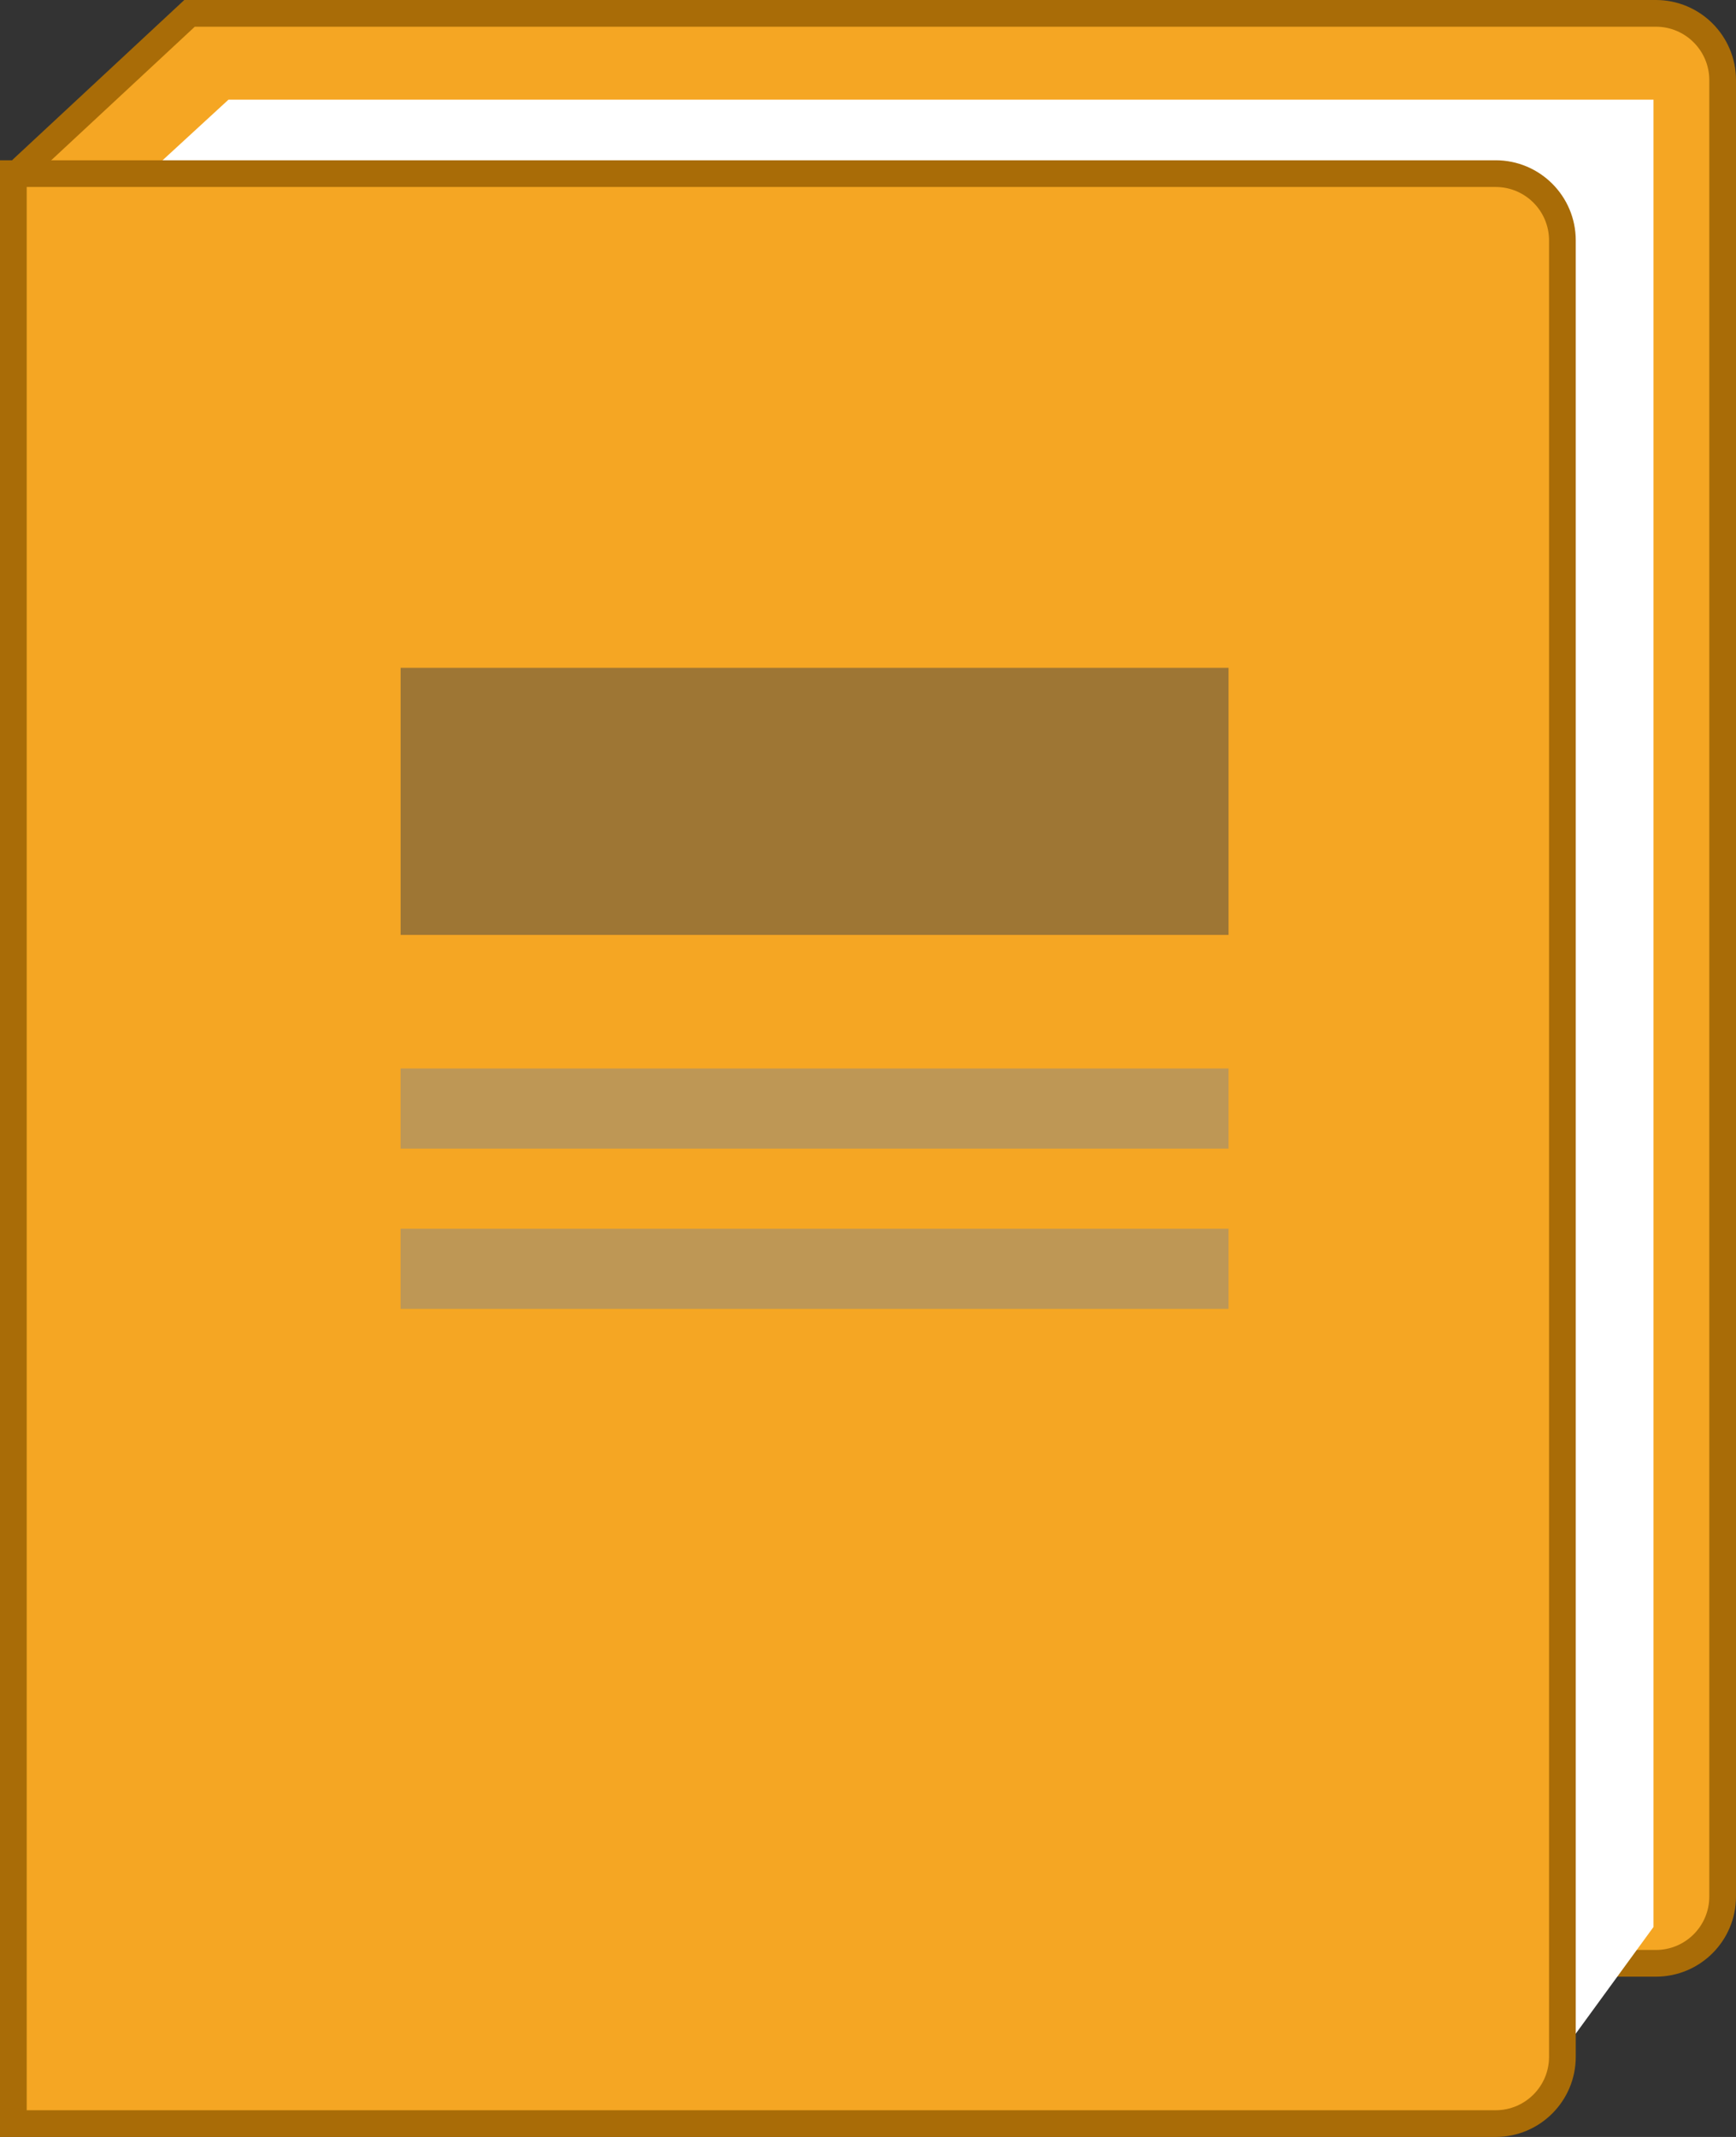 <?xml version="1.0" encoding="UTF-8"?>
<svg width="65px" height="80px" viewBox="0 0 65 80" version="1.1" xmlns="http://www.w3.org/2000/svg" xmlns:xlink="http://www.w3.org/1999/xlink">
    <rect x="0" y="0" width="65" height="80" fill="#333333" stroke="none"/>
    <!-- Generator: Sketch 52.6 (67491) - http://www.bohemiancoding.com/sketch -->
    <title>book</title>
    <desc>Created with Sketch.</desc>
    <g id="Page-1" stroke="none" stroke-width="1" fill="none" fill-rule="evenodd">
        <g id="Group" fill-rule="nonzero">
            <path d="M7.097,0.5 L0.981,6.188 L7.355,73.5 L62,73.5 C63.381,73.5 64.5,72.381 64.5,71 L64.5,3 C64.5,1.619 63.381,0.5 62,0.5 L7.097,0.5 Z" id="Rectangle" stroke="#A96C07" fill="#F5A623"></path>
            <polygon id="Path-2" fill="#FFFFFF" points="5.527 6.515 8.554 3.732 61.911 3.732 61.911 72.139 59 76.133 5.527 76.133"></polygon>
            <path d="M0.5,6.5 L0.5,79.5 L56,79.5 C57.381,79.5 58.5,78.381 58.5,77 L58.5,9 C58.5,7.619 57.381,6.5 56,6.5 L0.5,6.5 Z" id="Rectangle" stroke="#A96C07" fill="#F5A623"></path>
            <path d="" id="Path" stroke="#979797"></path>
            <rect id="Rectangle" fill-opacity="0.5" fill="#484747" x="15" y="25" width="31" height="10"></rect>
            <rect id="Rectangle" fill-opacity="0.5" fill="#898888" x="15" y="40" width="31" height="3"></rect>
            <rect id="Rectangle" fill-opacity="0.5" fill="#898888" x="15" y="46" width="31" height="3"></rect>
        </g>
    </g>
</svg>